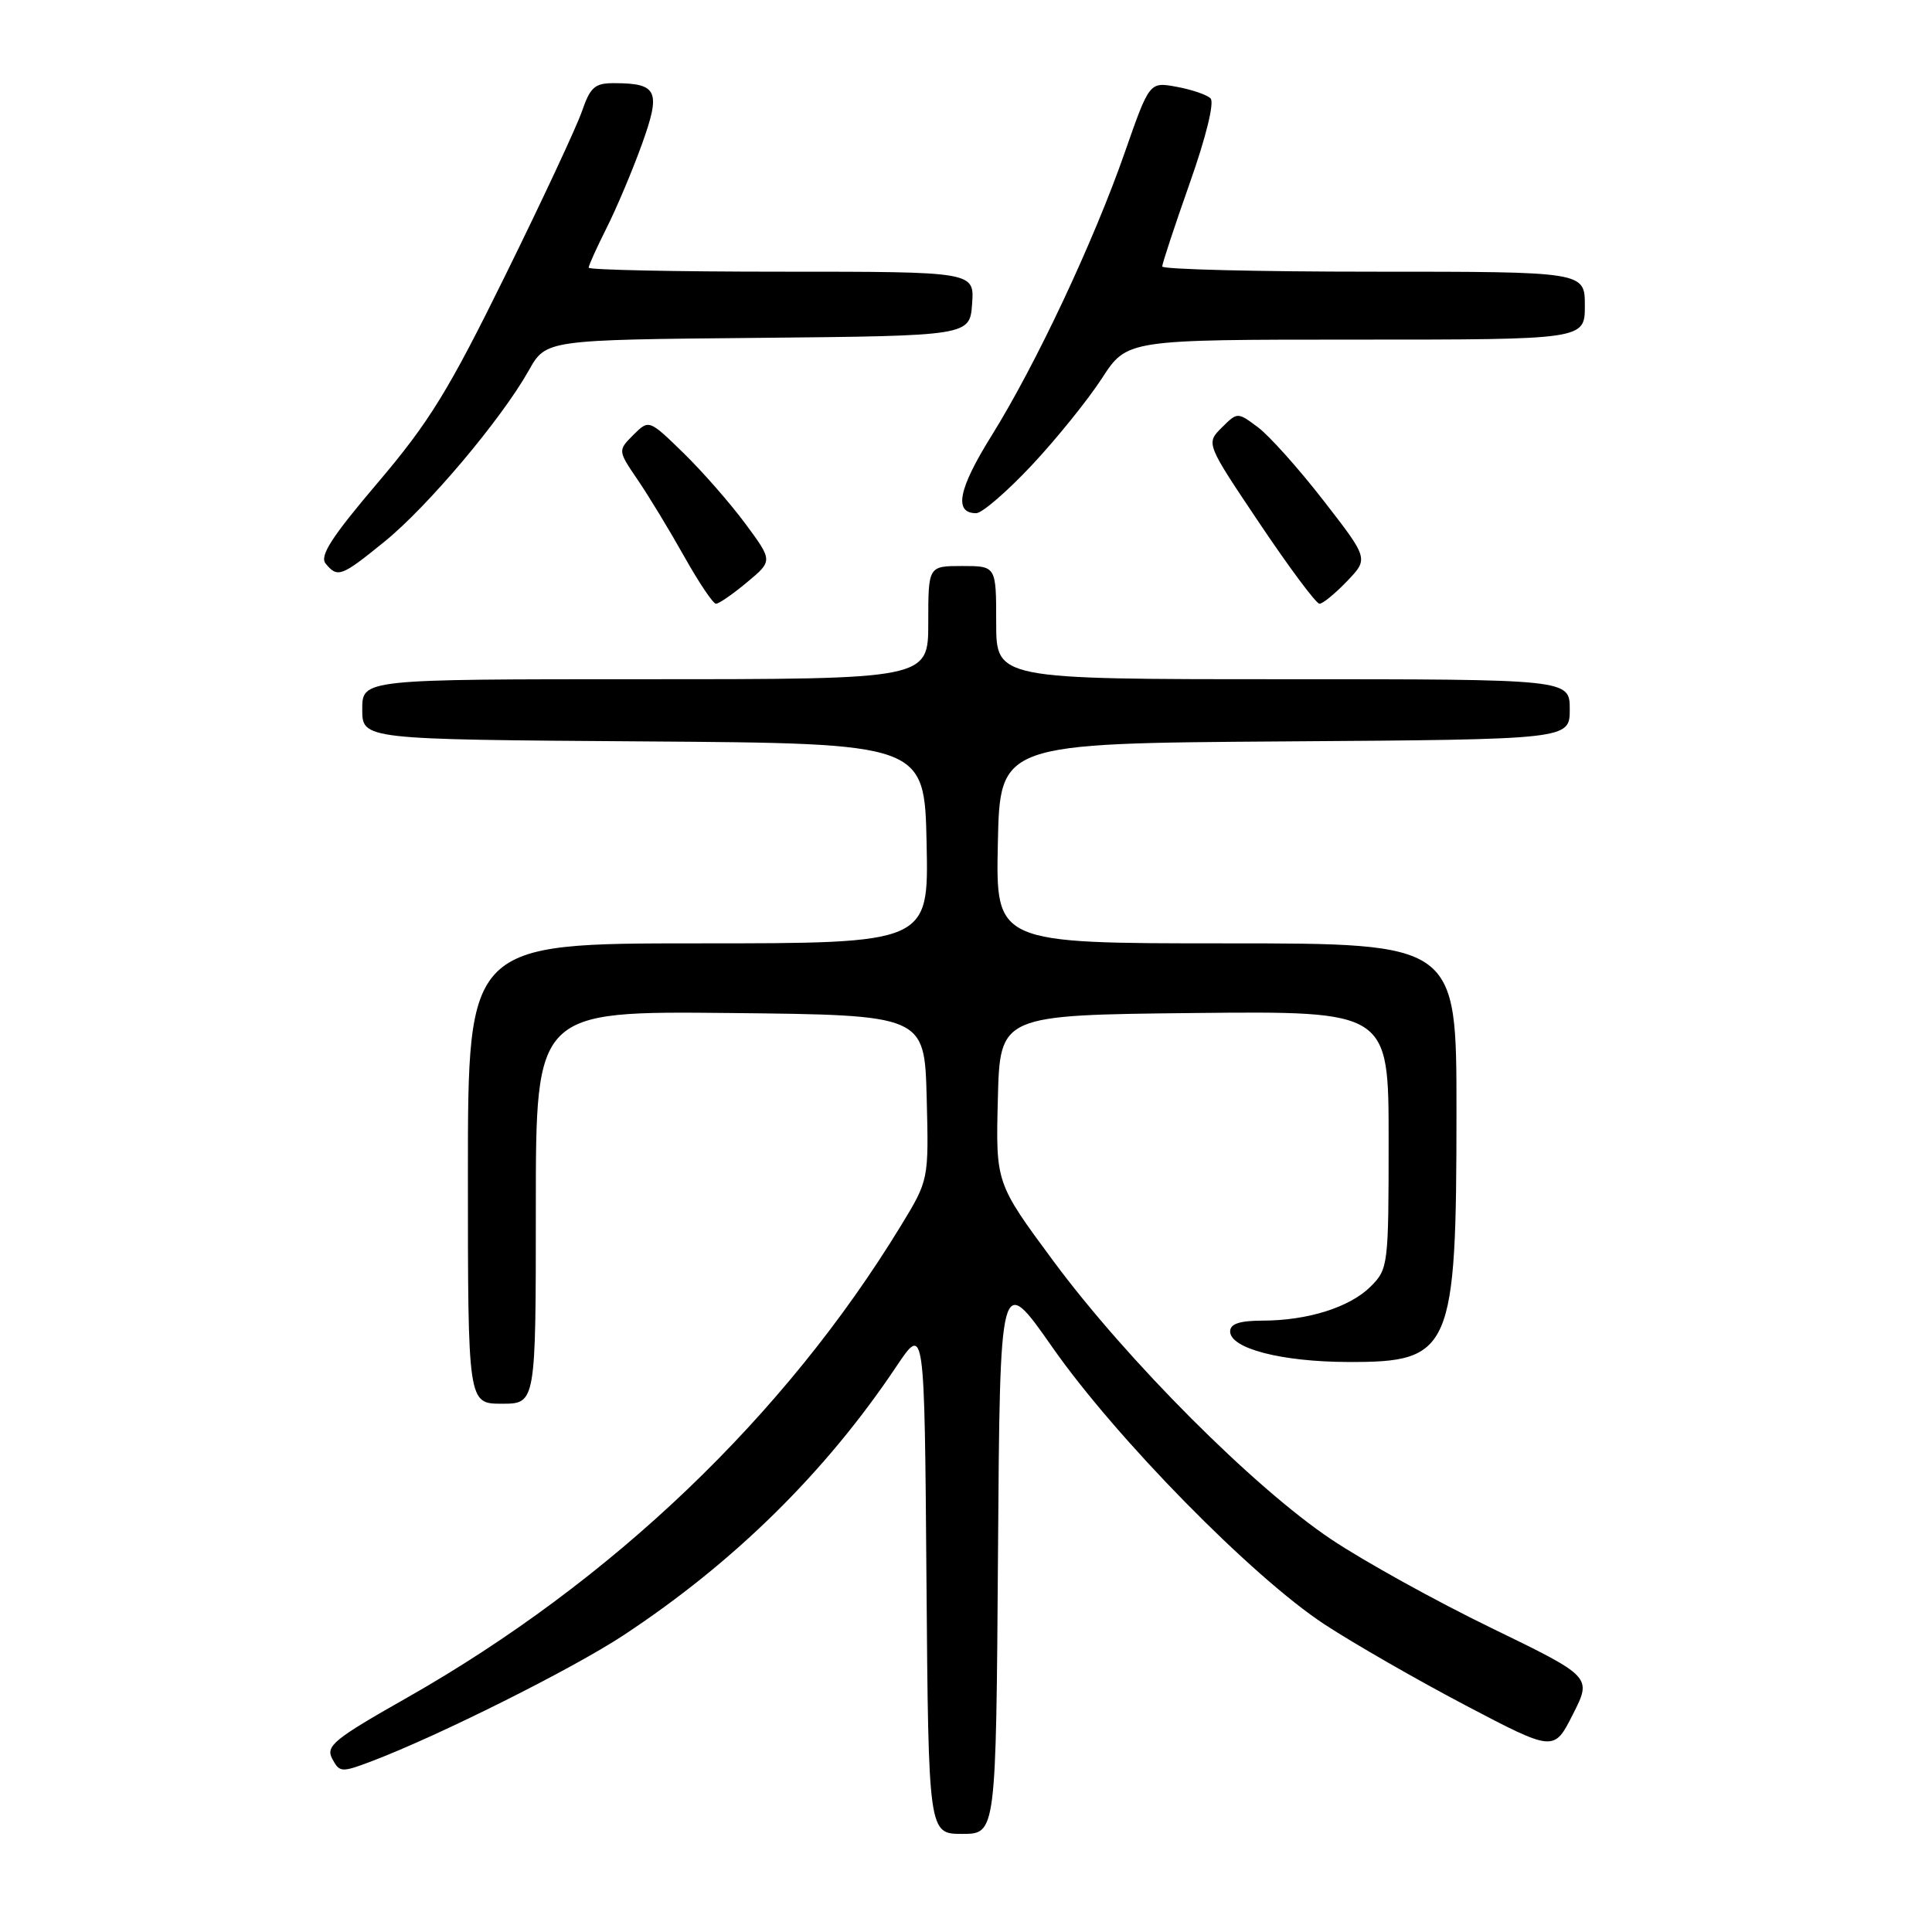 <?xml version="1.0" encoding="UTF-8" standalone="no"?>
<!DOCTYPE svg PUBLIC "-//W3C//DTD SVG 1.1//EN" "http://www.w3.org/Graphics/SVG/1.1/DTD/svg11.dtd" >
<svg xmlns="http://www.w3.org/2000/svg" xmlns:xlink="http://www.w3.org/1999/xlink" version="1.1" viewBox="0 0 256 256">
 <g >
 <path fill="currentColor"
d=" M 132.24 205.79 C 132.50 168.59 132.50 168.59 139.46 178.54 C 147.90 190.60 165.93 208.96 175.51 215.24 C 179.37 217.77 187.78 222.60 194.21 225.98 C 205.91 232.12 205.91 232.12 208.42 227.15 C 210.94 222.19 210.94 222.19 197.60 215.71 C 190.26 212.15 180.71 206.86 176.38 203.96 C 166.18 197.14 149.33 180.26 139.61 167.14 C 131.94 156.77 131.94 156.77 132.22 145.64 C 132.50 134.50 132.50 134.50 158.25 134.23 C 184.00 133.97 184.00 133.97 184.00 151.03 C 184.00 167.65 183.94 168.15 181.63 170.46 C 178.87 173.22 173.28 174.99 167.25 174.99 C 164.24 175.00 163.00 175.42 163.00 176.42 C 163.00 178.68 169.81 180.45 178.64 180.47 C 192.33 180.52 192.99 178.99 192.99 147.25 C 193.00 125.00 193.00 125.00 162.47 125.00 C 131.94 125.00 131.94 125.00 132.22 111.75 C 132.50 98.50 132.50 98.50 170.25 98.24 C 208.00 97.98 208.00 97.98 208.00 93.99 C 208.00 90.00 208.00 90.00 170.00 90.00 C 132.00 90.00 132.00 90.00 132.00 82.50 C 132.00 75.00 132.00 75.00 127.50 75.00 C 123.00 75.00 123.00 75.00 123.00 82.50 C 123.00 90.00 123.00 90.00 85.50 90.00 C 48.00 90.00 48.00 90.00 48.00 93.99 C 48.00 97.98 48.00 97.98 85.25 98.24 C 122.50 98.50 122.50 98.50 122.78 111.75 C 123.06 125.00 123.06 125.00 92.53 125.00 C 62.00 125.00 62.00 125.00 62.00 155.50 C 62.00 186.00 62.00 186.00 66.50 186.00 C 71.00 186.00 71.00 186.00 71.00 159.98 C 71.00 133.97 71.00 133.97 96.75 134.23 C 122.50 134.50 122.50 134.50 122.79 145.42 C 123.07 156.35 123.07 156.35 119.37 162.42 C 103.97 187.67 81.09 209.53 53.94 224.95 C 44.20 230.47 43.12 231.36 44.03 233.06 C 45.00 234.87 45.25 234.89 49.28 233.36 C 58.15 229.99 75.86 221.13 82.57 216.71 C 97.26 207.04 109.38 195.10 118.77 181.07 C 122.50 175.50 122.50 175.50 122.76 209.25 C 123.03 243.00 123.03 243.00 127.50 243.00 C 131.98 243.00 131.98 243.00 132.24 205.79 Z  M 98.99 77.15 C 102.40 74.31 102.40 74.31 98.77 69.40 C 96.78 66.71 93.09 62.49 90.57 60.03 C 85.99 55.57 85.99 55.57 83.92 57.63 C 81.86 59.70 81.86 59.70 84.51 63.60 C 85.97 65.74 88.74 70.31 90.67 73.75 C 92.60 77.19 94.49 80.00 94.87 80.00 C 95.26 80.00 97.11 78.72 98.99 77.15 Z  M 178.49 77.01 C 181.35 74.03 181.35 74.03 175.38 66.34 C 172.10 62.11 168.19 57.74 166.69 56.62 C 163.97 54.59 163.97 54.59 161.88 56.67 C 159.79 58.76 159.79 58.76 166.92 69.38 C 170.84 75.22 174.40 80.00 174.84 80.00 C 175.27 80.00 176.91 78.66 178.49 77.01 Z  M 50.97 71.75 C 56.68 67.12 66.45 55.53 70.07 49.08 C 72.35 45.03 72.35 45.03 100.43 44.77 C 128.50 44.50 128.50 44.50 128.81 40.25 C 129.11 36.00 129.11 36.00 103.56 36.00 C 89.50 36.00 78.00 35.76 78.00 35.47 C 78.00 35.17 79.07 32.81 80.37 30.22 C 81.68 27.62 83.78 22.65 85.04 19.16 C 87.60 12.07 87.15 11.04 81.45 11.02 C 78.82 11.00 78.23 11.51 77.11 14.75 C 76.40 16.81 71.83 26.60 66.95 36.50 C 59.46 51.73 56.86 55.95 50.08 63.93 C 43.92 71.18 42.32 73.67 43.15 74.68 C 44.74 76.60 45.21 76.43 50.97 71.75 Z  M 136.73 61.63 C 140.01 58.13 144.18 52.95 146.01 50.13 C 149.34 45.00 149.34 45.00 179.67 45.00 C 210.00 45.00 210.00 45.00 210.00 40.50 C 210.00 36.00 210.00 36.00 182.00 36.00 C 166.60 36.00 154.00 35.69 154.00 35.31 C 154.00 34.93 155.64 29.96 157.65 24.26 C 159.81 18.15 160.94 13.55 160.40 13.03 C 159.91 12.55 157.88 11.86 155.90 11.50 C 152.31 10.84 152.31 10.84 149.05 20.17 C 144.92 32.01 137.24 48.34 131.37 57.76 C 126.98 64.80 126.35 68.00 129.35 68.00 C 130.13 68.00 133.45 65.13 136.73 61.63 Z "/>
</g>
</svg>